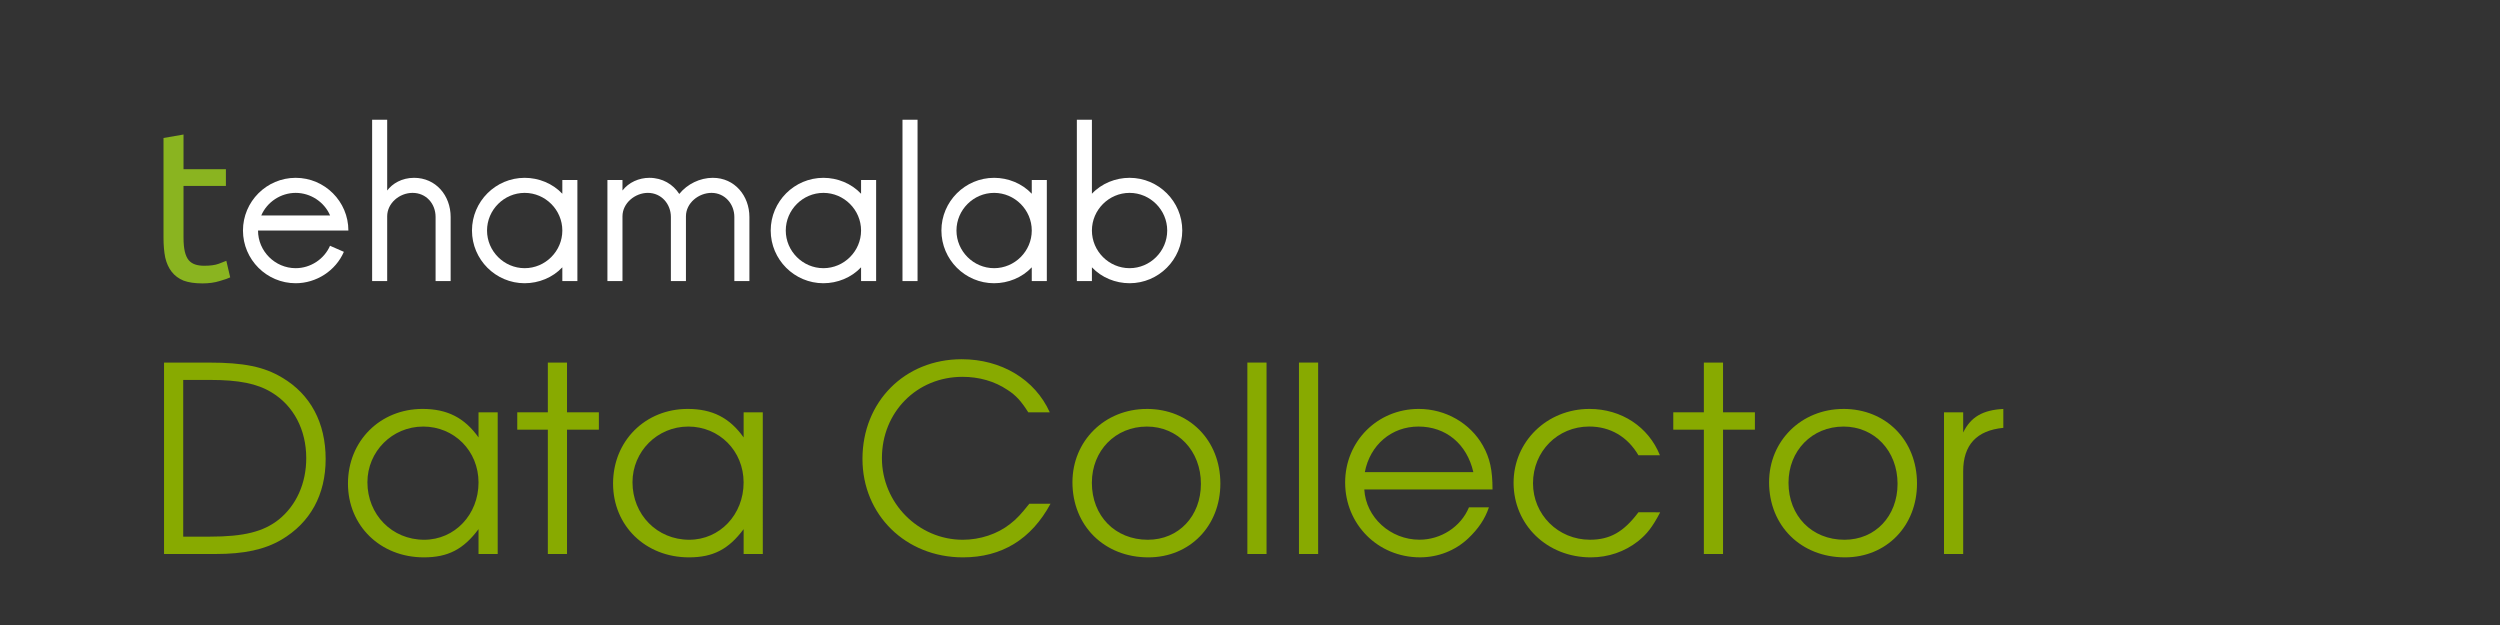 <?xml version="1.0" encoding="UTF-8" standalone="no"?>
<svg
   xmlns:dc="http://purl.org/dc/elements/1.1/"
   xmlns:cc="http://creativecommons.org/ns#"
   xmlns:rdf="http://www.w3.org/1999/02/22-rdf-syntax-ns#"
   xmlns:svg="http://www.w3.org/2000/svg"
   xmlns="http://www.w3.org/2000/svg"
   width="1200"
   height="300"
   id="svg3177"
   version="1.1">
  <rect width="100%" height="100%" fill="#333333" stroke="none"/>
  <defs
     id="defs3179" />
  <g
     id="layer1"
     transform="translate(0,240)">
    <g
       id="g3214"
       transform="matrix(13.218,0,0,13.218,-530.677,-519.134)">
      <g
         id="g36">
        <g
           id="g131"
           transform="matrix(0.434,0,0,0.434,27.332,14.694)">
          <g
             id="text2985-0-3-5-6-6"
             style="font-style:normal;font-variant:normal;font-weight:bold;font-stretch:normal;font-size:18px;line-height:125%;font-family:'Hans Kendrick 3';-inkscape-font-specification:'Hans Kendrick 3 Bold';letter-spacing:0px;word-spacing:0px;fill:#ffffff;fill-opacity:1;stroke:none"
             transform="translate(-186.838,-551.871)">
            <path
               style="fill:#ffffff"
               id="path3092-7"
               d="m 241.109,582.811 c 1.242,0 2.394,0.756 2.88,1.89 h -5.76 c 0.486,-1.134 1.638,-1.89 2.88,-1.89 m 2.88,4.41 c -0.486,1.134 -1.638,1.89 -2.88,1.89 -1.728,0 -3.15,-1.422 -3.15,-3.15 h 7.56 c 0,-2.43 -1.98,-4.41 -4.41,-4.41 -2.43,0 -4.41,1.98 -4.41,4.41 0,2.43 1.98,4.41 4.41,4.41 1.728,0 3.348,-1.044 4.032,-2.628 l -1.152,-0.504 v -0.018" />
            <path
               style="fill:#ffffff"
               id="path3094-5"
               d="m 254.075,584.827 c 0,-1.8 -1.242,-3.276 -3.06,-3.276 -1.026,0 -1.818,0.486 -2.25,1.062 v -5.922 h -1.26 c 0,8.694 0,7.794 0,13.5 h 1.26 v -5.418 c 0,-1.098 1.026,-1.962 2.124,-1.962 1.134,0 1.926,0.9 1.926,2.016 v 5.364 h 1.26 c 0,-5.706 0,-5.364 0,-5.364" />
            <path
               style="fill:#ffffff"
               id="path3096-3"
               d="m 260.27,582.811 c 1.728,0 3.15,1.422 3.15,3.15 0,1.728 -1.422,3.15 -3.15,3.15 -1.728,0 -3.15,-1.422 -3.15,-3.15 0,-1.728 1.422,-3.15 3.15,-3.15 m 0,7.56 c 1.17,0 2.34,-0.468 3.15,-1.332 v 1.152 h 1.26 v -8.46 h -1.26 v 1.152 c -0.81,-0.864 -1.98,-1.332 -3.15,-1.332 -2.43,0 -4.41,1.98 -4.41,4.41 0,2.43 1.98,4.41 4.41,4.41" />
            <path
               style="fill:#ffffff"
               id="path3098-5"
               d="m 279.073,584.827 c 0,-1.764 -1.224,-3.276 -3.06,-3.276 -1.08,0 -2.142,0.522 -2.808,1.35 -0.522,-0.81 -1.404,-1.35 -2.502,-1.35 -0.864,0 -1.728,0.378 -2.25,1.062 v -0.882 h -1.26 v 8.46 h 1.26 v -5.418 c 0,-1.116 1.062,-1.962 2.124,-1.962 1.134,0 1.926,0.936 1.926,2.016 v 5.364 h 1.26 v -5.364 -0.054 c 0,-1.116 1.062,-1.962 2.142,-1.962 1.116,0 1.908,0.936 1.908,2.016 v 5.364 h 1.26 v -5.364" />
            <path
               style="fill:#ffffff"
               id="path3100-6"
               d="m 285.266,582.811 c 1.728,0 3.15,1.422 3.15,3.15 0,1.728 -1.422,3.15 -3.15,3.15 -1.728,0 -3.15,-1.422 -3.15,-3.15 0,-1.728 1.422,-3.15 3.15,-3.15 m 0,7.56 c 1.17,0 2.34,-0.468 3.15,-1.332 v 1.152 h 1.26 v -8.46 h -1.26 v 1.152 c -0.81,-0.864 -1.98,-1.332 -3.15,-1.332 -2.43,0 -4.41,1.98 -4.41,4.41 0,2.43 1.98,4.41 4.41,4.41" />
          </g>
          <g
             id="text2989-8-3-4-5-2"
             style="font-style:normal;font-variant:normal;font-weight:normal;font-stretch:normal;font-size:18px;line-height:125%;font-family:'Hans Kendrick 3';-inkscape-font-specification:'Hans Kendrick 3';letter-spacing:0px;word-spacing:0px;fill:#ffffff;fill-opacity:1;stroke:none"
             transform="translate(-186.838,-551.871)">
            <path
               style="fill:#ffffff"
               id="path3103-9"
               d="m 291.882,590.191 h 1.26 v -13.5 h -1.26 v 13.5" />
            <path
               style="fill:#ffffff"
               id="path3105-1"
               d="m 299.549,582.811 c 1.728,0 3.15,1.422 3.15,3.15 0,1.728 -1.422,3.15 -3.15,3.15 -1.728,0 -3.15,-1.422 -3.15,-3.15 0,-1.728 1.422,-3.15 3.15,-3.15 m 0,7.56 c 1.17,0 2.34,-0.468 3.15,-1.332 v 1.152 h 1.26 v -8.46 h -1.26 v 1.152 c -0.81,-0.864 -1.98,-1.332 -3.15,-1.332 -2.43,0 -4.41,1.98 -4.41,4.41 0,2.43 1.98,4.41 4.41,4.41" />
            <path
               style="fill:#ffffff"
               id="path3107-2"
               d="m 310.882,582.811 c 1.728,0 3.15,1.422 3.15,3.15 0,1.728 -1.422,3.15 -3.15,3.15 -1.728,0 -3.15,-1.422 -3.15,-3.15 0,-1.728 1.422,-3.15 3.15,-3.15 m 0,7.56 c 2.43,0 4.41,-1.98 4.41,-4.41 0,-2.43 -1.98,-4.41 -4.41,-4.41 -1.17,0 -2.34,0.468 -3.15,1.332 v -6.192 h -1.26 v 13.5 h 1.26 v -1.152 c 0.81,0.864 1.98,1.332 3.15,1.332" />
          </g>
          <g
             id="text3869-4-2-5-7"
             style="font-style:normal;font-variant:normal;font-weight:normal;font-stretch:normal;font-size:18px;line-height:125%;font-family:Ubuntu;-inkscape-font-specification:Ubuntu;letter-spacing:0px;word-spacing:0px;fill:#8ab420;fill-opacity:1;stroke:none"
             transform="translate(-186.838,-551.871)">
            <path
               id="path3110-0"
               d="m 231.724,580.827 h 3.546 v 1.404 h -3.546 v 4.32 c 0,0.468 0.036,0.858 0.108,1.17 0.072,0.3 0.18,0.54 0.324,0.72 0.144,0.168 0.324,0.288 0.54,0.36 0.216,0.072 0.468,0.108 0.756,0.108 0.504,0 0.906,-0.054 1.206,-0.162 0.312,-0.12 0.528,-0.204 0.648,-0.252 l 0.324,1.386 c -0.168,0.084 -0.462,0.186 -0.882,0.306 -0.42,0.132 -0.9,0.198 -1.44,0.198 -0.636,0 -1.164,-0.078 -1.584,-0.234 -0.408,-0.168 -0.738,-0.414 -0.99,-0.738 -0.252,-0.324 -0.432,-0.72 -0.54,-1.188 -0.096,-0.48 -0.144,-1.032 -0.144,-1.656 v -8.352 l 1.674,-0.288 v 2.898" />
          </g>
        </g>
        <g
           aria-label="Data Collector"
           style="font-style:normal;font-weight:normal;font-size:11.388px;line-height:1.25;font-family:sans-serif;letter-spacing:0px;word-spacing:0px;fill:#ffffff;fill-opacity:1;stroke:none;stroke-width:0.285"
           id="text117"
           transform="matrix(0.826,0,0,0.826,8.185,13.287)">
          <g
             id="g164"
             style="fill:#88aa00">
            <path
               id="path133"
               style="font-style:normal;font-variant:normal;font-weight:normal;font-stretch:normal;font-family:'URW Gothic L';-inkscape-font-specification:'URW Gothic L';fill:#88aa00;stroke-width:0.285"
               d="m 45.908,33.836 h 2.266 c 1.264,0 2.152,-0.194 2.892,-0.626 1.275,-0.752 1.947,-1.981 1.947,-3.553 0,-1.583 -0.66,-2.836 -1.913,-3.576 -0.797,-0.478 -1.685,-0.66 -3.211,-0.66 h -1.981 z m 0.843,-0.763 v -6.89 h 1.173 c 1.275,0 2.073,0.159 2.71,0.547 0.968,0.581 1.526,1.64 1.526,2.892 0,1.105 -0.433,2.073 -1.207,2.699 -0.672,0.535 -1.537,0.752 -3.029,0.752 z" />
            <path
               id="path135"
               style="font-style:normal;font-variant:normal;font-weight:normal;font-stretch:normal;font-family:'URW Gothic L';-inkscape-font-specification:'URW Gothic L';fill:#88aa00;stroke-width:0.285"
               d="M 60.577,27.607 H 59.734 V 28.711 c -0.615,-0.865 -1.378,-1.253 -2.46,-1.253 -1.868,0 -3.28,1.412 -3.28,3.28 0,1.856 1.423,3.246 3.337,3.246 1.059,0 1.742,-0.353 2.403,-1.241 v 1.093 h 0.843 z m -3.28,0.626 c 1.367,0 2.437,1.07 2.437,2.46 0,1.412 -1.048,2.517 -2.391,2.517 -1.412,0 -2.494,-1.105 -2.494,-2.528 0,-1.355 1.093,-2.448 2.448,-2.448 z" />
            <path
               id="path137"
               style="font-style:normal;font-variant:normal;font-weight:normal;font-stretch:normal;font-family:'URW Gothic L';-inkscape-font-specification:'URW Gothic L';fill:#88aa00;stroke-width:0.285"
               d="m 62.781,33.836 h 0.843 v -5.466 h 1.401 v -0.763 h -1.401 v -2.186 h -0.843 v 2.186 h -1.344 v 0.763 h 1.344 z" />
            <path
               id="path139"
               style="font-style:normal;font-variant:normal;font-weight:normal;font-stretch:normal;font-family:'URW Gothic L';-inkscape-font-specification:'URW Gothic L';fill:#88aa00;stroke-width:0.285"
               d="M 72.231,27.607 H 71.389 V 28.711 c -0.615,-0.865 -1.378,-1.253 -2.46,-1.253 -1.868,0 -3.28,1.412 -3.28,3.28 0,1.856 1.423,3.246 3.337,3.246 1.059,0 1.742,-0.353 2.403,-1.241 v 1.093 h 0.843 z m -3.28,0.626 c 1.367,0 2.437,1.07 2.437,2.46 0,1.412 -1.048,2.517 -2.391,2.517 -1.412,0 -2.494,-1.105 -2.494,-2.528 0,-1.355 1.093,-2.448 2.448,-2.448 z" />
          </g>
          <g
             id="g175"
             style="fill:#88aa00">
            <path
               id="path141"
               style="font-style:normal;font-variant:normal;font-weight:normal;font-stretch:normal;font-family:'URW Gothic L';-inkscape-font-specification:'URW Gothic L';fill:#88aa00;stroke-width:0.285"
               d="m 83.949,31.627 c -0.353,0.444 -0.558,0.672 -0.843,0.888 -0.558,0.444 -1.321,0.695 -2.084,0.695 -1.947,0 -3.553,-1.617 -3.553,-3.587 0,-2.027 1.537,-3.576 3.542,-3.576 0.729,0 1.412,0.194 1.97,0.569 0.376,0.239 0.604,0.49 0.922,0.991 h 0.945 c -0.649,-1.446 -2.13,-2.334 -3.872,-2.334 -2.505,0 -4.362,1.868 -4.362,4.384 0,2.46 1.902,4.327 4.418,4.327 1.708,0 3.006,-0.797 3.849,-2.357 z" />
            <path
               id="path143"
               style="font-style:normal;font-variant:normal;font-weight:normal;font-stretch:normal;font-family:'URW Gothic L';-inkscape-font-specification:'URW Gothic L';fill:#88aa00;stroke-width:0.285"
               d="m 89.113,27.459 c -1.845,0 -3.268,1.401 -3.268,3.223 0,1.913 1.401,3.302 3.337,3.302 1.822,0 3.166,-1.378 3.166,-3.246 0,-1.902 -1.367,-3.28 -3.234,-3.28 z m 0,0.774 c 1.367,0 2.38,1.07 2.38,2.517 0,1.423 -0.979,2.46 -2.334,2.46 -1.435,0 -2.46,-1.048 -2.46,-2.505 0,-1.412 1.036,-2.471 2.414,-2.471 z" />
            <path
               id="path145"
               style="font-style:normal;font-variant:normal;font-weight:normal;font-stretch:normal;font-family:'URW Gothic L';-inkscape-font-specification:'URW Gothic L';fill:#88aa00;stroke-width:0.285"
               d="m 93.535,33.836 h 0.843 v -8.416 h -0.843 z" />
            <path
               id="path147"
               style="font-style:normal;font-variant:normal;font-weight:normal;font-stretch:normal;font-family:'URW Gothic L';-inkscape-font-specification:'URW Gothic L';fill:#88aa00;stroke-width:0.285"
               d="m 95.804,33.836 h 0.843 v -8.416 h -0.843 z" />
            <path
               id="path149"
               style="font-style:normal;font-variant:normal;font-weight:normal;font-stretch:normal;font-family:'URW Gothic L';-inkscape-font-specification:'URW Gothic L';fill:#88aa00;stroke-width:0.285"
               d="m 104.313,31 c 0,-0.854 -0.114,-1.378 -0.421,-1.925 -0.558,-0.991 -1.64,-1.617 -2.824,-1.617 -1.811,0 -3.234,1.423 -3.234,3.234 0,1.845 1.446,3.291 3.291,3.291 0.797,0 1.549,-0.296 2.118,-0.831 0.444,-0.421 0.74,-0.854 0.911,-1.367 h -0.877 c -0.353,0.854 -1.23,1.423 -2.175,1.423 -1.275,0 -2.357,-0.979 -2.426,-2.209 z M 98.699,30.237 c 0.228,-1.196 1.173,-2.004 2.357,-2.004 1.207,0 2.13,0.763 2.414,2.004 z" />
            <path
               id="path151"
               style="font-style:normal;font-variant:normal;font-weight:normal;font-stretch:normal;font-family:'URW Gothic L';-inkscape-font-specification:'URW Gothic L';fill:#88aa00;stroke-width:0.285"
               d="m 110.728,32.002 c -0.649,0.865 -1.253,1.207 -2.13,1.207 -1.401,0 -2.505,-1.105 -2.505,-2.483 0,-1.401 1.082,-2.494 2.471,-2.494 0.922,0 1.685,0.444 2.164,1.264 h 0.945 c -0.501,-1.253 -1.697,-2.038 -3.097,-2.038 -1.868,0 -3.337,1.435 -3.337,3.246 0,1.856 1.48,3.28 3.394,3.28 0.774,0 1.492,-0.251 2.073,-0.706 0.399,-0.319 0.638,-0.626 0.979,-1.275 z" />
            <path
               id="path153"
               style="font-style:normal;font-variant:normal;font-weight:normal;font-stretch:normal;font-family:'URW Gothic L';-inkscape-font-specification:'URW Gothic L';fill:#88aa00;stroke-width:0.285"
               d="m 113.604,33.836 h 0.843 v -5.466 h 1.401 v -0.763 h -1.401 v -2.186 h -0.843 v 2.186 h -1.344 v 0.763 h 1.344 z" />
            <path
               id="path155"
               style="font-style:normal;font-variant:normal;font-weight:normal;font-stretch:normal;font-family:'URW Gothic L';-inkscape-font-specification:'URW Gothic L';fill:#88aa00;stroke-width:0.285"
               d="m 119.74,27.459 c -1.845,0 -3.268,1.401 -3.268,3.223 0,1.913 1.401,3.302 3.337,3.302 1.822,0 3.166,-1.378 3.166,-3.246 0,-1.902 -1.367,-3.28 -3.234,-3.28 z m 0,0.774 c 1.367,0 2.38,1.07 2.38,2.517 0,1.423 -0.979,2.46 -2.334,2.46 -1.435,0 -2.46,-1.048 -2.46,-2.505 0,-1.412 1.036,-2.471 2.414,-2.471 z" />
            <path
               id="path157"
               style="font-style:normal;font-variant:normal;font-weight:normal;font-stretch:normal;font-family:'URW Gothic L';-inkscape-font-specification:'URW Gothic L';fill:#88aa00;stroke-width:0.285"
               d="m 124.162,33.836 h 0.843 v -3.633 c 0,-1.162 0.592,-1.799 1.765,-1.913 v -0.831 c -0.9,0.046 -1.435,0.353 -1.765,1.036 v -0.888 h -0.843 z" />
          </g>
        </g>
      </g>
    </g>
  </g>
</svg>
